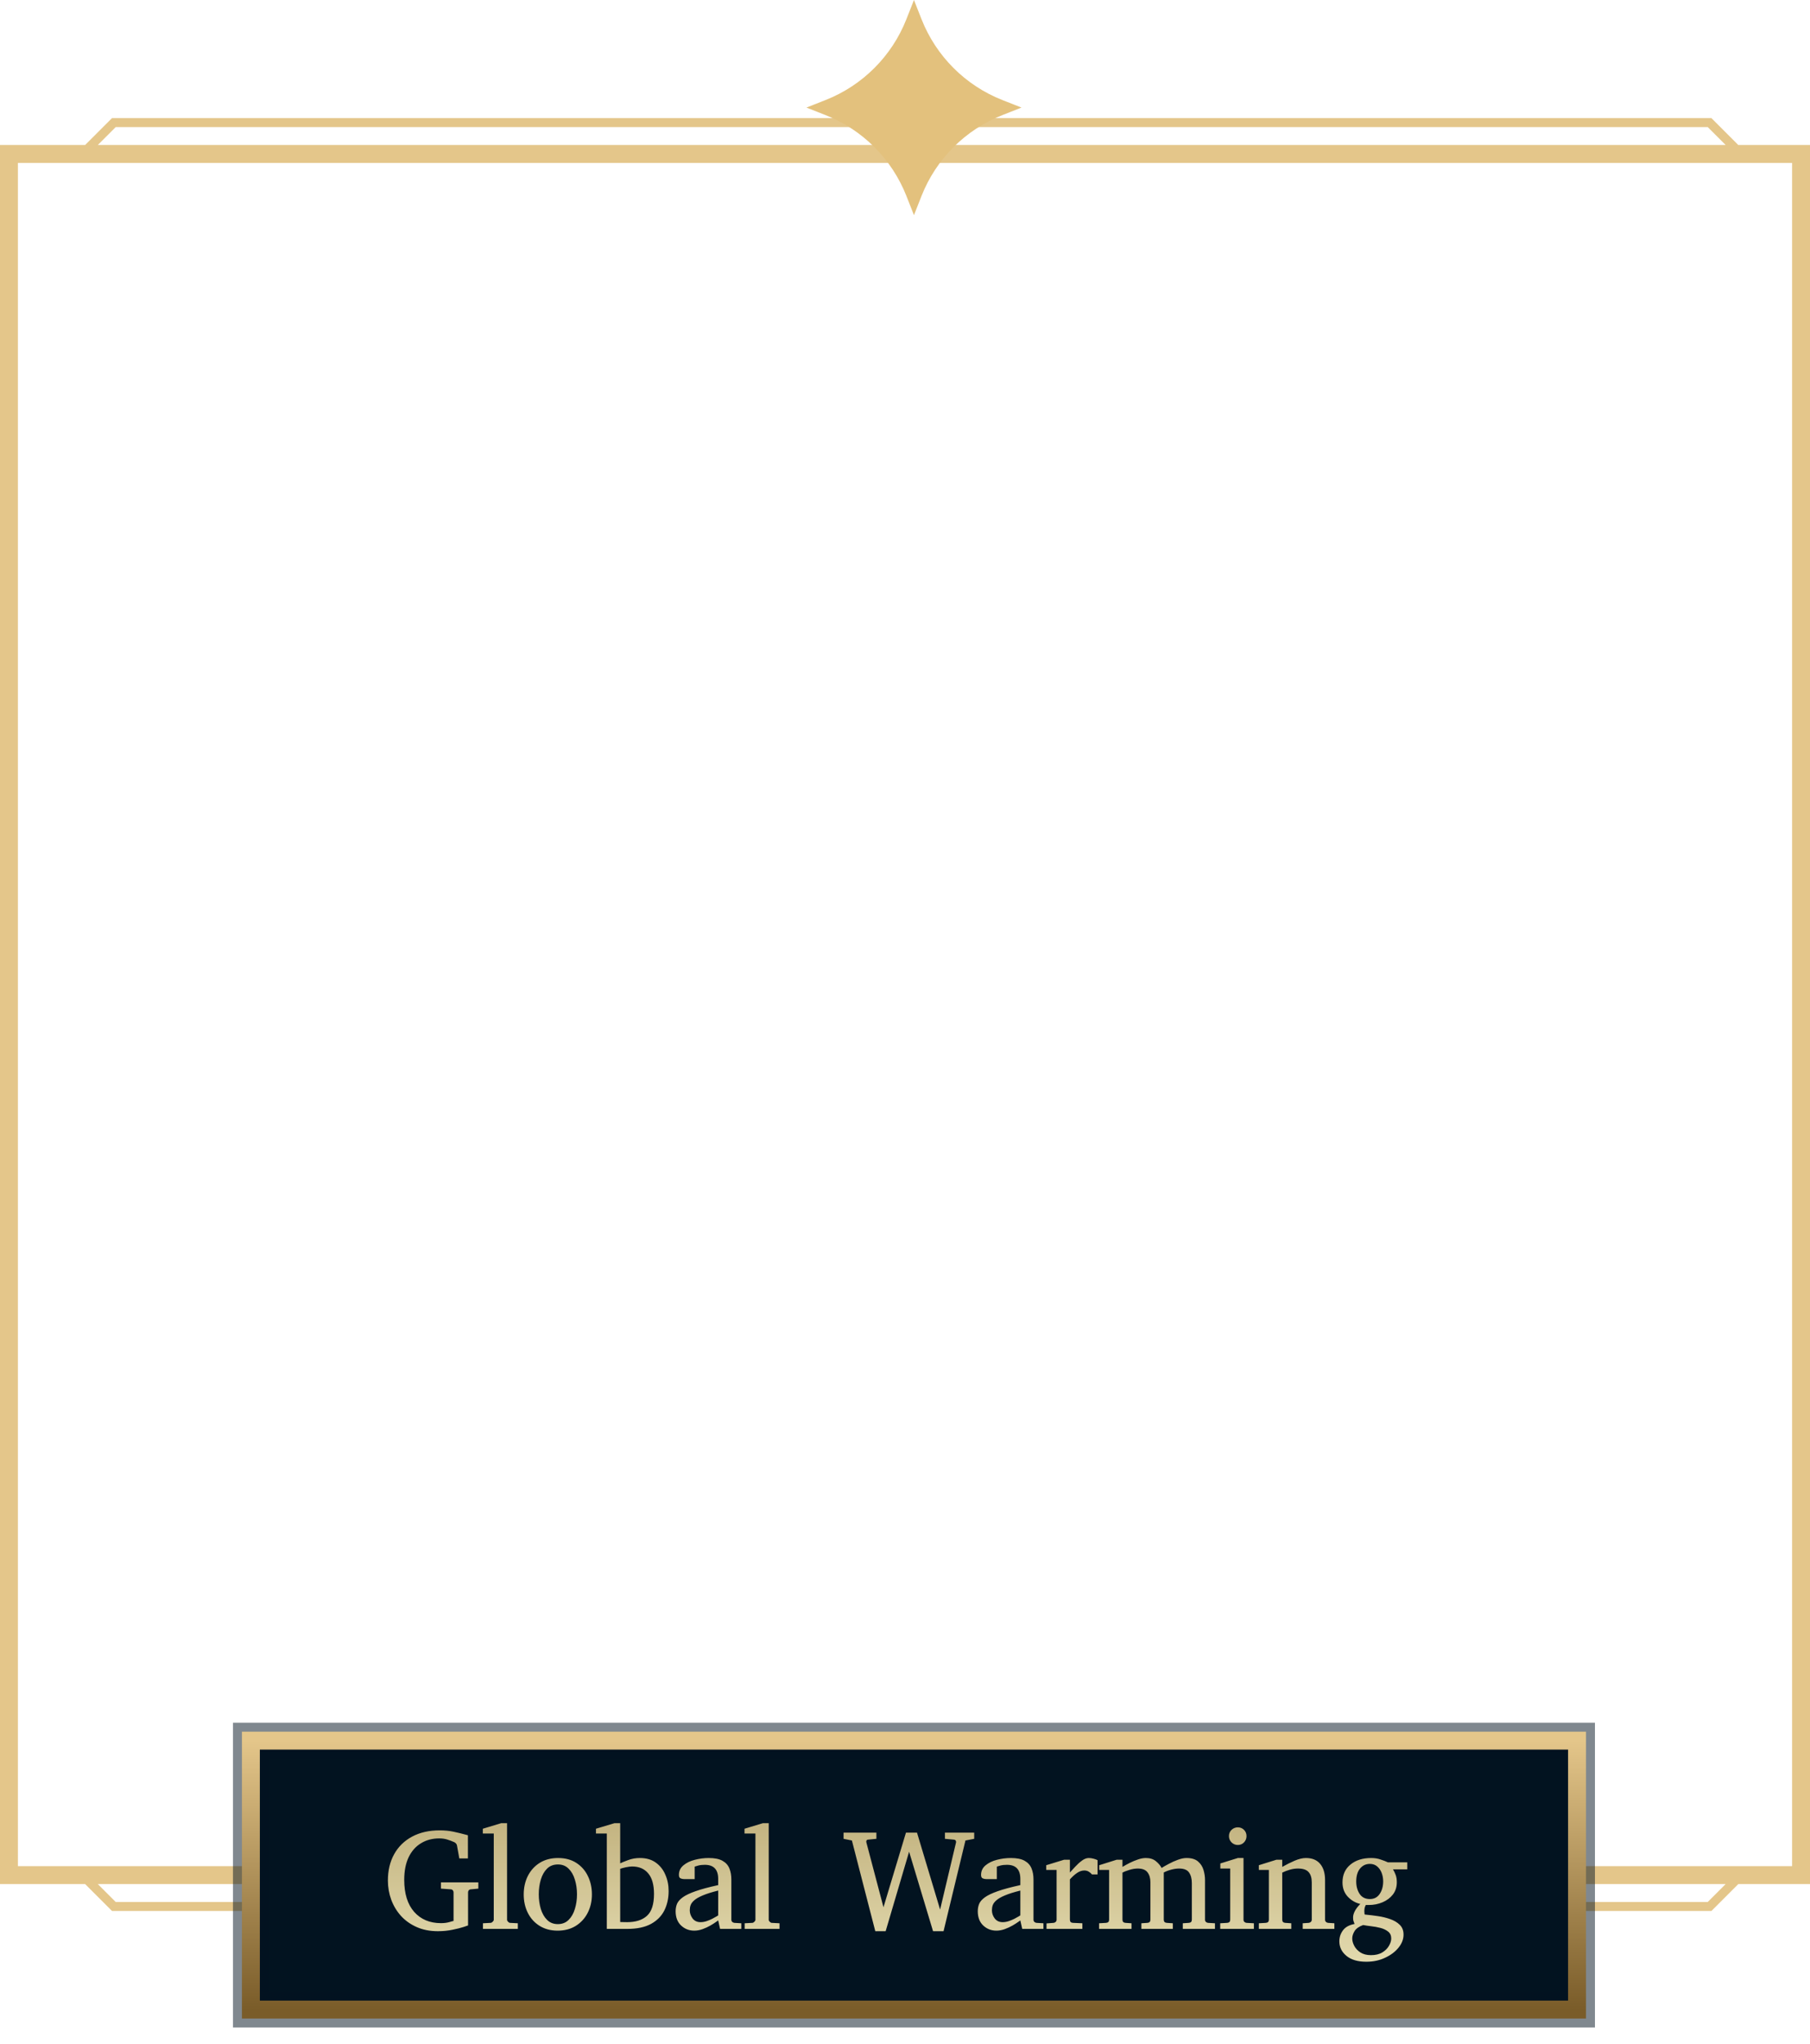 <svg width="101" height="114" viewBox="0 0 101 114" fill="none" xmlns="http://www.w3.org/2000/svg">
<path fill-rule="evenodd" clip-rule="evenodd" d="M97 8.088H100H101V9.088V104.088V105.088H100H97L97 105.088L95.5 106.588H6.25L4.75 105.088L4.75 105.088H1H0V104.088V9.088V8.088H1H4.75L6.25 6.588H95.5L97 8.088ZM5.457 8.088H96.293L95.293 7.088H6.457L5.457 8.088ZM5.457 105.088H14V104.088H1V9.088H100V104.088H88V105.088H96.293L95.293 106.088H6.457L5.457 105.088Z" fill="#E4C68A"/>
<rect x="14" y="97.088" width="74" height="15" fill="#021320" stroke="#021320" stroke-opacity="0.5" stroke-width="2"/>
<rect x="14" y="97.088" width="74" height="15" stroke="url(#paint0_linear_490_13881)"/>
<g filter="url(#filter0_i_490_13881)">
<path d="M26.692 104.842L26.286 104.881C26.229 104.883 26.186 104.902 26.157 104.936C26.131 104.969 26.118 105.007 26.118 105.049V106.896C26.118 106.896 26.037 106.924 25.876 106.979C25.717 107.031 25.51 107.083 25.255 107.135C25 107.189 24.727 107.217 24.438 107.217C23.993 107.217 23.597 107.14 23.251 106.986C22.905 106.833 22.612 106.624 22.372 106.361C22.135 106.096 21.954 105.794 21.829 105.455C21.707 105.117 21.645 104.762 21.645 104.393C21.645 103.833 21.761 103.343 21.993 102.924C22.227 102.502 22.561 102.175 22.993 101.943C23.428 101.709 23.944 101.592 24.54 101.592C24.813 101.592 25.066 101.617 25.298 101.666C25.53 101.715 25.756 101.77 25.977 101.83L26.11 101.865V103.158H25.63L25.501 102.439C25.493 102.393 25.474 102.354 25.442 102.322C25.411 102.288 25.377 102.264 25.341 102.248C25.33 102.245 25.315 102.239 25.294 102.229C25.213 102.192 25.104 102.152 24.966 102.107C24.83 102.063 24.678 102.041 24.509 102.041C24.126 102.041 23.787 102.131 23.493 102.311C23.199 102.488 22.968 102.748 22.802 103.092C22.638 103.436 22.556 103.856 22.556 104.354C22.556 105.122 22.741 105.717 23.11 106.139C23.483 106.558 23.981 106.768 24.606 106.768C24.784 106.768 24.94 106.748 25.075 106.709C25.213 106.667 25.291 106.646 25.309 106.646V105.049C25.309 105.007 25.295 104.969 25.267 104.936C25.241 104.902 25.199 104.883 25.142 104.881L24.606 104.842V104.494H26.692V104.842ZM28.896 107.088H26.95V106.775L27.376 106.752C27.413 106.752 27.45 106.732 27.489 106.693C27.531 106.654 27.552 106.618 27.552 106.584V101.768H26.942V101.502L27.966 101.193H28.294V106.584C28.294 106.618 28.314 106.654 28.353 106.693C28.392 106.732 28.428 106.752 28.462 106.752L28.896 106.775V107.088ZM33.029 105.166C33.029 105.544 32.95 105.886 32.794 106.193C32.638 106.498 32.417 106.74 32.13 106.92C31.846 107.097 31.509 107.186 31.118 107.186C30.73 107.186 30.395 107.097 30.111 106.92C29.827 106.743 29.608 106.502 29.454 106.197C29.301 105.893 29.224 105.549 29.224 105.166C29.224 104.786 29.301 104.442 29.454 104.135C29.611 103.827 29.832 103.584 30.118 103.404C30.407 103.225 30.749 103.135 31.142 103.135C31.54 103.135 31.88 103.226 32.161 103.408C32.443 103.59 32.657 103.835 32.806 104.143C32.954 104.45 33.029 104.791 33.029 105.166ZM32.197 105.158C32.197 104.867 32.157 104.594 32.079 104.342C32.004 104.089 31.887 103.885 31.728 103.729C31.572 103.572 31.374 103.494 31.134 103.494C30.887 103.494 30.683 103.572 30.525 103.729C30.368 103.885 30.253 104.089 30.177 104.342C30.102 104.594 30.064 104.867 30.064 105.158C30.064 105.447 30.102 105.719 30.177 105.975C30.255 106.227 30.372 106.432 30.529 106.588C30.687 106.744 30.887 106.822 31.126 106.822C31.371 106.822 31.572 106.744 31.728 106.588C31.887 106.432 32.004 106.227 32.079 105.975C32.157 105.722 32.197 105.45 32.197 105.158ZM37.31 104.975C37.31 105.376 37.231 105.736 37.072 106.057C36.913 106.374 36.664 106.626 36.326 106.811C35.987 106.995 35.55 107.088 35.013 107.088H33.861V101.768H33.255V101.502L34.287 101.193H34.607V103.432C34.698 103.387 34.845 103.327 35.048 103.252C35.254 103.174 35.474 103.135 35.708 103.135C36.06 103.135 36.354 103.219 36.591 103.389C36.828 103.558 37.007 103.783 37.126 104.064C37.249 104.343 37.31 104.646 37.31 104.975ZM36.494 105.135C36.494 104.63 36.387 104.249 36.173 103.994C35.96 103.736 35.659 103.607 35.271 103.607C35.182 103.607 35.069 103.622 34.931 103.65C34.796 103.679 34.688 103.708 34.607 103.736V106.705C34.607 106.705 34.652 106.706 34.744 106.709C34.837 106.712 34.922 106.713 34.998 106.713C35.471 106.713 35.839 106.596 36.099 106.361C36.362 106.127 36.494 105.718 36.494 105.135ZM41.365 107.088H40.181L40.076 106.615C40.076 106.615 40.035 106.644 39.955 106.701C39.877 106.758 39.772 106.825 39.642 106.9C39.512 106.976 39.367 107.042 39.209 107.1C39.052 107.157 38.896 107.186 38.74 107.186C38.451 107.186 38.205 107.089 38.002 106.896C37.801 106.704 37.701 106.439 37.701 106.104C37.701 105.955 37.727 105.817 37.779 105.689C37.834 105.562 37.94 105.441 38.099 105.326C38.261 105.209 38.499 105.096 38.814 104.986C39.132 104.874 39.552 104.761 40.076 104.646V104.303C40.076 103.777 39.827 103.514 39.33 103.514C39.192 103.514 39.072 103.527 38.97 103.553C38.871 103.579 38.802 103.6 38.763 103.615V104.311H38.181C38.108 104.311 38.041 104.298 37.978 104.271C37.916 104.243 37.884 104.179 37.884 104.08C37.884 103.861 37.968 103.683 38.134 103.545C38.301 103.404 38.512 103.301 38.767 103.236C39.025 103.169 39.285 103.135 39.548 103.135C39.879 103.135 40.136 103.187 40.318 103.291C40.5 103.393 40.628 103.535 40.701 103.717C40.774 103.896 40.81 104.102 40.81 104.334V106.576C40.81 106.626 40.826 106.666 40.857 106.697C40.891 106.729 40.931 106.747 40.978 106.752L41.365 106.775V107.088ZM40.076 106.334V104.951C39.716 105.04 39.43 105.13 39.216 105.221C39.005 105.309 38.848 105.399 38.744 105.49C38.64 105.579 38.571 105.67 38.537 105.764C38.505 105.855 38.49 105.95 38.49 106.049C38.49 106.213 38.542 106.365 38.646 106.506C38.753 106.644 38.901 106.713 39.091 106.713C39.198 106.713 39.309 106.695 39.423 106.658C39.538 106.619 39.645 106.575 39.744 106.525C39.843 106.473 39.922 106.429 39.982 106.393C40.044 106.354 40.076 106.334 40.076 106.334ZM43.498 107.088H41.553V106.775L41.978 106.752C42.015 106.752 42.053 106.732 42.092 106.693C42.133 106.654 42.154 106.618 42.154 106.584V101.768H41.545V101.502L42.568 101.193H42.896V106.584C42.896 106.618 42.916 106.654 42.955 106.693C42.994 106.732 43.03 106.752 43.064 106.752L43.498 106.775V107.088ZM54.361 102.064L53.873 102.158L52.651 107.217H52.065L50.729 102.783L49.42 107.217H48.842L47.537 102.158L47.072 102.064V101.721H48.904V102.064L48.428 102.111C48.368 102.119 48.338 102.158 48.338 102.229C48.338 102.236 48.341 102.251 48.346 102.271L49.299 105.881L50.553 101.721H51.17L52.459 106.01L53.346 102.271C53.348 102.266 53.35 102.257 53.35 102.244C53.35 102.163 53.311 102.119 53.233 102.111L52.729 102.064V101.721H54.361V102.064ZM58.225 107.088H57.041L56.936 106.615C56.936 106.615 56.895 106.644 56.815 106.701C56.737 106.758 56.632 106.825 56.502 106.9C56.372 106.976 56.227 107.042 56.069 107.1C55.912 107.157 55.756 107.186 55.6 107.186C55.311 107.186 55.065 107.089 54.862 106.896C54.661 106.704 54.561 106.439 54.561 106.104C54.561 105.955 54.587 105.817 54.639 105.689C54.694 105.562 54.8 105.441 54.959 105.326C55.121 105.209 55.359 105.096 55.674 104.986C55.992 104.874 56.412 104.761 56.936 104.646V104.303C56.936 103.777 56.687 103.514 56.19 103.514C56.052 103.514 55.932 103.527 55.83 103.553C55.731 103.579 55.662 103.6 55.623 103.615V104.311H55.041C54.968 104.311 54.901 104.298 54.838 104.271C54.776 104.243 54.744 104.179 54.744 104.08C54.744 103.861 54.828 103.683 54.994 103.545C55.161 103.404 55.372 103.301 55.627 103.236C55.885 103.169 56.145 103.135 56.408 103.135C56.739 103.135 56.996 103.187 57.178 103.291C57.36 103.393 57.488 103.535 57.561 103.717C57.634 103.896 57.67 104.102 57.67 104.334V106.576C57.67 106.626 57.686 106.666 57.717 106.697C57.751 106.729 57.791 106.747 57.838 106.752L58.225 106.775V107.088ZM56.936 106.334V104.951C56.576 105.04 56.29 105.13 56.076 105.221C55.865 105.309 55.708 105.399 55.604 105.49C55.5 105.579 55.431 105.67 55.397 105.764C55.365 105.855 55.35 105.95 55.35 106.049C55.35 106.213 55.402 106.365 55.506 106.506C55.613 106.644 55.761 106.713 55.951 106.713C56.058 106.713 56.169 106.695 56.283 106.658C56.398 106.619 56.505 106.575 56.604 106.525C56.703 106.473 56.782 106.429 56.842 106.393C56.904 106.354 56.936 106.334 56.936 106.334ZM61.245 104.049H60.932C60.883 103.989 60.823 103.938 60.752 103.896C60.685 103.852 60.601 103.83 60.502 103.83C60.375 103.83 60.243 103.874 60.108 103.963C59.975 104.051 59.84 104.173 59.702 104.326V106.576C59.702 106.688 59.758 106.747 59.87 106.752L60.397 106.775V107.088H58.397V106.783L58.791 106.752C58.838 106.747 58.877 106.729 58.909 106.697C58.943 106.666 58.959 106.626 58.959 106.576V103.799H58.381V103.537L59.373 103.232H59.702V103.943C59.78 103.857 59.877 103.751 59.995 103.623C60.112 103.495 60.237 103.382 60.37 103.283C60.502 103.184 60.631 103.135 60.756 103.135C60.84 103.135 60.929 103.148 61.026 103.174C61.122 103.2 61.195 103.227 61.245 103.256V104.049ZM67.796 107.088H66.002V106.775L66.338 106.752C66.45 106.744 66.506 106.686 66.506 106.576V104.537C66.506 104.29 66.454 104.092 66.35 103.943C66.249 103.795 66.064 103.721 65.796 103.721C65.663 103.721 65.517 103.742 65.358 103.783C65.202 103.825 65.062 103.878 64.94 103.943V106.576C64.94 106.686 64.996 106.744 65.108 106.752L65.444 106.775V107.088H63.69V106.775L64.026 106.752C64.138 106.744 64.194 106.686 64.194 106.576V104.486C64.194 104.26 64.141 104.076 64.034 103.936C63.927 103.792 63.746 103.721 63.491 103.721C63.34 103.721 63.182 103.747 63.018 103.799C62.854 103.848 62.727 103.899 62.635 103.951V106.576C62.635 106.686 62.691 106.744 62.803 106.752L63.139 106.775V107.088H61.331V106.775L61.721 106.752C61.833 106.744 61.889 106.686 61.889 106.576V103.799H61.338V103.537L62.307 103.232H62.635V103.631C62.755 103.558 62.889 103.484 63.038 103.408C63.189 103.333 63.342 103.269 63.499 103.217C63.655 103.162 63.802 103.135 63.94 103.135C64.172 103.135 64.359 103.195 64.502 103.314C64.646 103.432 64.751 103.557 64.819 103.689C64.926 103.622 65.061 103.545 65.225 103.459C65.389 103.37 65.558 103.295 65.733 103.232C65.91 103.167 66.069 103.135 66.21 103.135C66.491 103.135 66.706 103.2 66.854 103.33C67.002 103.458 67.104 103.617 67.159 103.807C67.213 103.994 67.241 104.179 67.241 104.361V106.576C67.241 106.626 67.256 106.666 67.288 106.697C67.322 106.729 67.362 106.747 67.409 106.752L67.796 106.775V107.088ZM69.557 101.912C69.557 102.048 69.51 102.165 69.417 102.264C69.323 102.36 69.208 102.408 69.073 102.408C68.938 102.408 68.82 102.36 68.721 102.264C68.625 102.165 68.577 102.048 68.577 101.912C68.577 101.774 68.625 101.658 68.721 101.564C68.82 101.471 68.938 101.424 69.073 101.424C69.208 101.424 69.323 101.471 69.417 101.564C69.51 101.658 69.557 101.774 69.557 101.912ZM69.968 107.088H68.089V106.775L68.479 106.752C68.591 106.744 68.647 106.686 68.647 106.576V103.721H68.096V103.439L69.073 103.135H69.389V106.576C69.389 106.626 69.405 106.666 69.436 106.697C69.47 106.729 69.51 106.747 69.557 106.752L69.968 106.775V107.088ZM74.46 107.088H72.694V106.775L73.03 106.752C73.077 106.747 73.116 106.729 73.147 106.697C73.181 106.666 73.198 106.626 73.198 106.576V104.494C73.198 104.242 73.139 104.05 73.022 103.92C72.905 103.787 72.707 103.721 72.429 103.721C72.278 103.721 72.126 103.743 71.975 103.787C71.827 103.829 71.685 103.883 71.55 103.951V106.576C71.55 106.686 71.606 106.744 71.718 106.752L72.054 106.775V107.088H70.245V106.775L70.636 106.752C70.748 106.744 70.804 106.686 70.804 106.576V103.799H70.245V103.537L71.222 103.232H71.55V103.631C71.774 103.503 72.003 103.389 72.237 103.287C72.474 103.186 72.685 103.135 72.87 103.135C73.219 103.135 73.485 103.244 73.667 103.463C73.849 103.679 73.94 103.981 73.94 104.369V106.576C73.94 106.626 73.956 106.666 73.987 106.697C74.021 106.729 74.061 106.747 74.108 106.752L74.46 106.775V107.088ZM78.526 103.768H77.73C77.789 103.864 77.84 103.969 77.882 104.084C77.924 104.199 77.944 104.333 77.944 104.486C77.944 104.752 77.871 104.98 77.726 105.17C77.58 105.357 77.387 105.502 77.147 105.604C76.91 105.705 76.653 105.756 76.374 105.756C76.348 105.756 76.322 105.756 76.296 105.756C76.27 105.756 76.244 105.755 76.218 105.752C76.184 105.807 76.16 105.865 76.147 105.928C76.137 105.99 76.132 106.049 76.132 106.104C76.132 106.153 76.135 106.195 76.14 106.229C76.145 106.262 76.149 106.282 76.151 106.287L76.265 106.299C76.452 106.317 76.662 106.343 76.894 106.377C77.128 106.411 77.353 106.465 77.569 106.541C77.788 106.617 77.968 106.723 78.108 106.861C78.249 106.999 78.319 107.182 78.319 107.408C78.319 107.661 78.227 107.902 78.042 108.131C77.857 108.363 77.607 108.551 77.292 108.697C76.98 108.846 76.629 108.92 76.241 108.92C75.765 108.92 75.395 108.811 75.132 108.592C74.869 108.376 74.737 108.106 74.737 107.783C74.737 107.551 74.806 107.344 74.944 107.162C75.082 106.982 75.296 106.867 75.585 106.814C75.556 106.731 75.535 106.671 75.522 106.635C75.51 106.598 75.503 106.536 75.503 106.447C75.503 106.343 75.534 106.229 75.597 106.104C75.662 105.976 75.765 105.84 75.905 105.697C75.64 105.637 75.408 105.503 75.21 105.295C75.012 105.084 74.913 104.817 74.913 104.494C74.913 104.075 75.06 103.744 75.355 103.502C75.651 103.257 76.039 103.135 76.519 103.135C76.709 103.135 76.885 103.163 77.046 103.221C77.21 103.275 77.344 103.327 77.448 103.377H78.526V103.768ZM77.183 104.439C77.183 104.27 77.154 104.111 77.097 103.963C77.039 103.814 76.956 103.695 76.847 103.604C76.737 103.51 76.602 103.463 76.441 103.463C76.216 103.463 76.033 103.55 75.89 103.725C75.749 103.896 75.679 104.137 75.679 104.447C75.679 104.715 75.743 104.946 75.87 105.139C75.998 105.329 76.188 105.424 76.441 105.424C76.68 105.424 76.864 105.327 76.991 105.135C77.119 104.942 77.183 104.71 77.183 104.439ZM77.632 107.623C77.632 107.456 77.573 107.327 77.456 107.236C77.341 107.145 77.198 107.077 77.026 107.033C76.855 106.989 76.681 106.958 76.507 106.939C76.332 106.919 76.185 106.896 76.066 106.873C75.834 106.956 75.674 107.07 75.585 107.213C75.499 107.356 75.456 107.493 75.456 107.623C75.456 107.751 75.493 107.886 75.566 108.029C75.641 108.175 75.756 108.299 75.909 108.4C76.066 108.502 76.263 108.553 76.503 108.553C76.758 108.553 76.969 108.502 77.136 108.4C77.302 108.299 77.426 108.175 77.507 108.029C77.59 107.886 77.632 107.751 77.632 107.623Z" fill="url(#paint1_linear_490_13881)"/>
</g>
<path d="M51 0L51.422 1.071C52.235 3.133 53.867 4.765 55.929 5.578L57 6L55.929 6.422C53.867 7.235 52.235 8.867 51.422 10.929L51 12L50.578 10.929C49.765 8.867 48.133 7.235 46.071 6.422L45 6L46.071 5.578C48.133 4.765 49.765 3.133 50.578 1.071L51 0Z" fill="#E3C17D"/>
<defs>
<filter id="filter0_i_490_13881" x="21.645" y="101.193" width="56.881" height="8.227" filterUnits="userSpaceOnUse" color-interpolation-filters="sRGB">
<feFlood flood-opacity="0" result="BackgroundImageFix"/>
<feBlend mode="normal" in="SourceGraphic" in2="BackgroundImageFix" result="shape"/>
<feColorMatrix in="SourceAlpha" type="matrix" values="0 0 0 0 0 0 0 0 0 0 0 0 0 0 0 0 0 0 127 0" result="hardAlpha"/>
<feOffset dy="0.5"/>
<feGaussianBlur stdDeviation="0.25"/>
<feComposite in2="hardAlpha" operator="arithmetic" k2="-1" k3="1"/>
<feColorMatrix type="matrix" values="0 0 0 0 1 0 0 0 0 1 0 0 0 0 1 0 0 0 0.5 0"/>
<feBlend mode="screen" in2="shape" result="effect1_innerShadow_490_13881"/>
</filter>
<linearGradient id="paint0_linear_490_13881" x1="51" y1="97.088" x2="51" y2="112.088" gradientUnits="userSpaceOnUse">
<stop stop-color="#E4C68A"/>
<stop offset="1" stop-color="#7A5C29"/>
</linearGradient>
<linearGradient id="paint1_linear_490_13881" x1="50" y1="92.088" x2="50" y2="116.088" gradientUnits="userSpaceOnUse">
<stop stop-color="#9F7D33"/>
<stop offset="1" stop-color="#FFFDD1"/>
</linearGradient>
</defs>
</svg>
